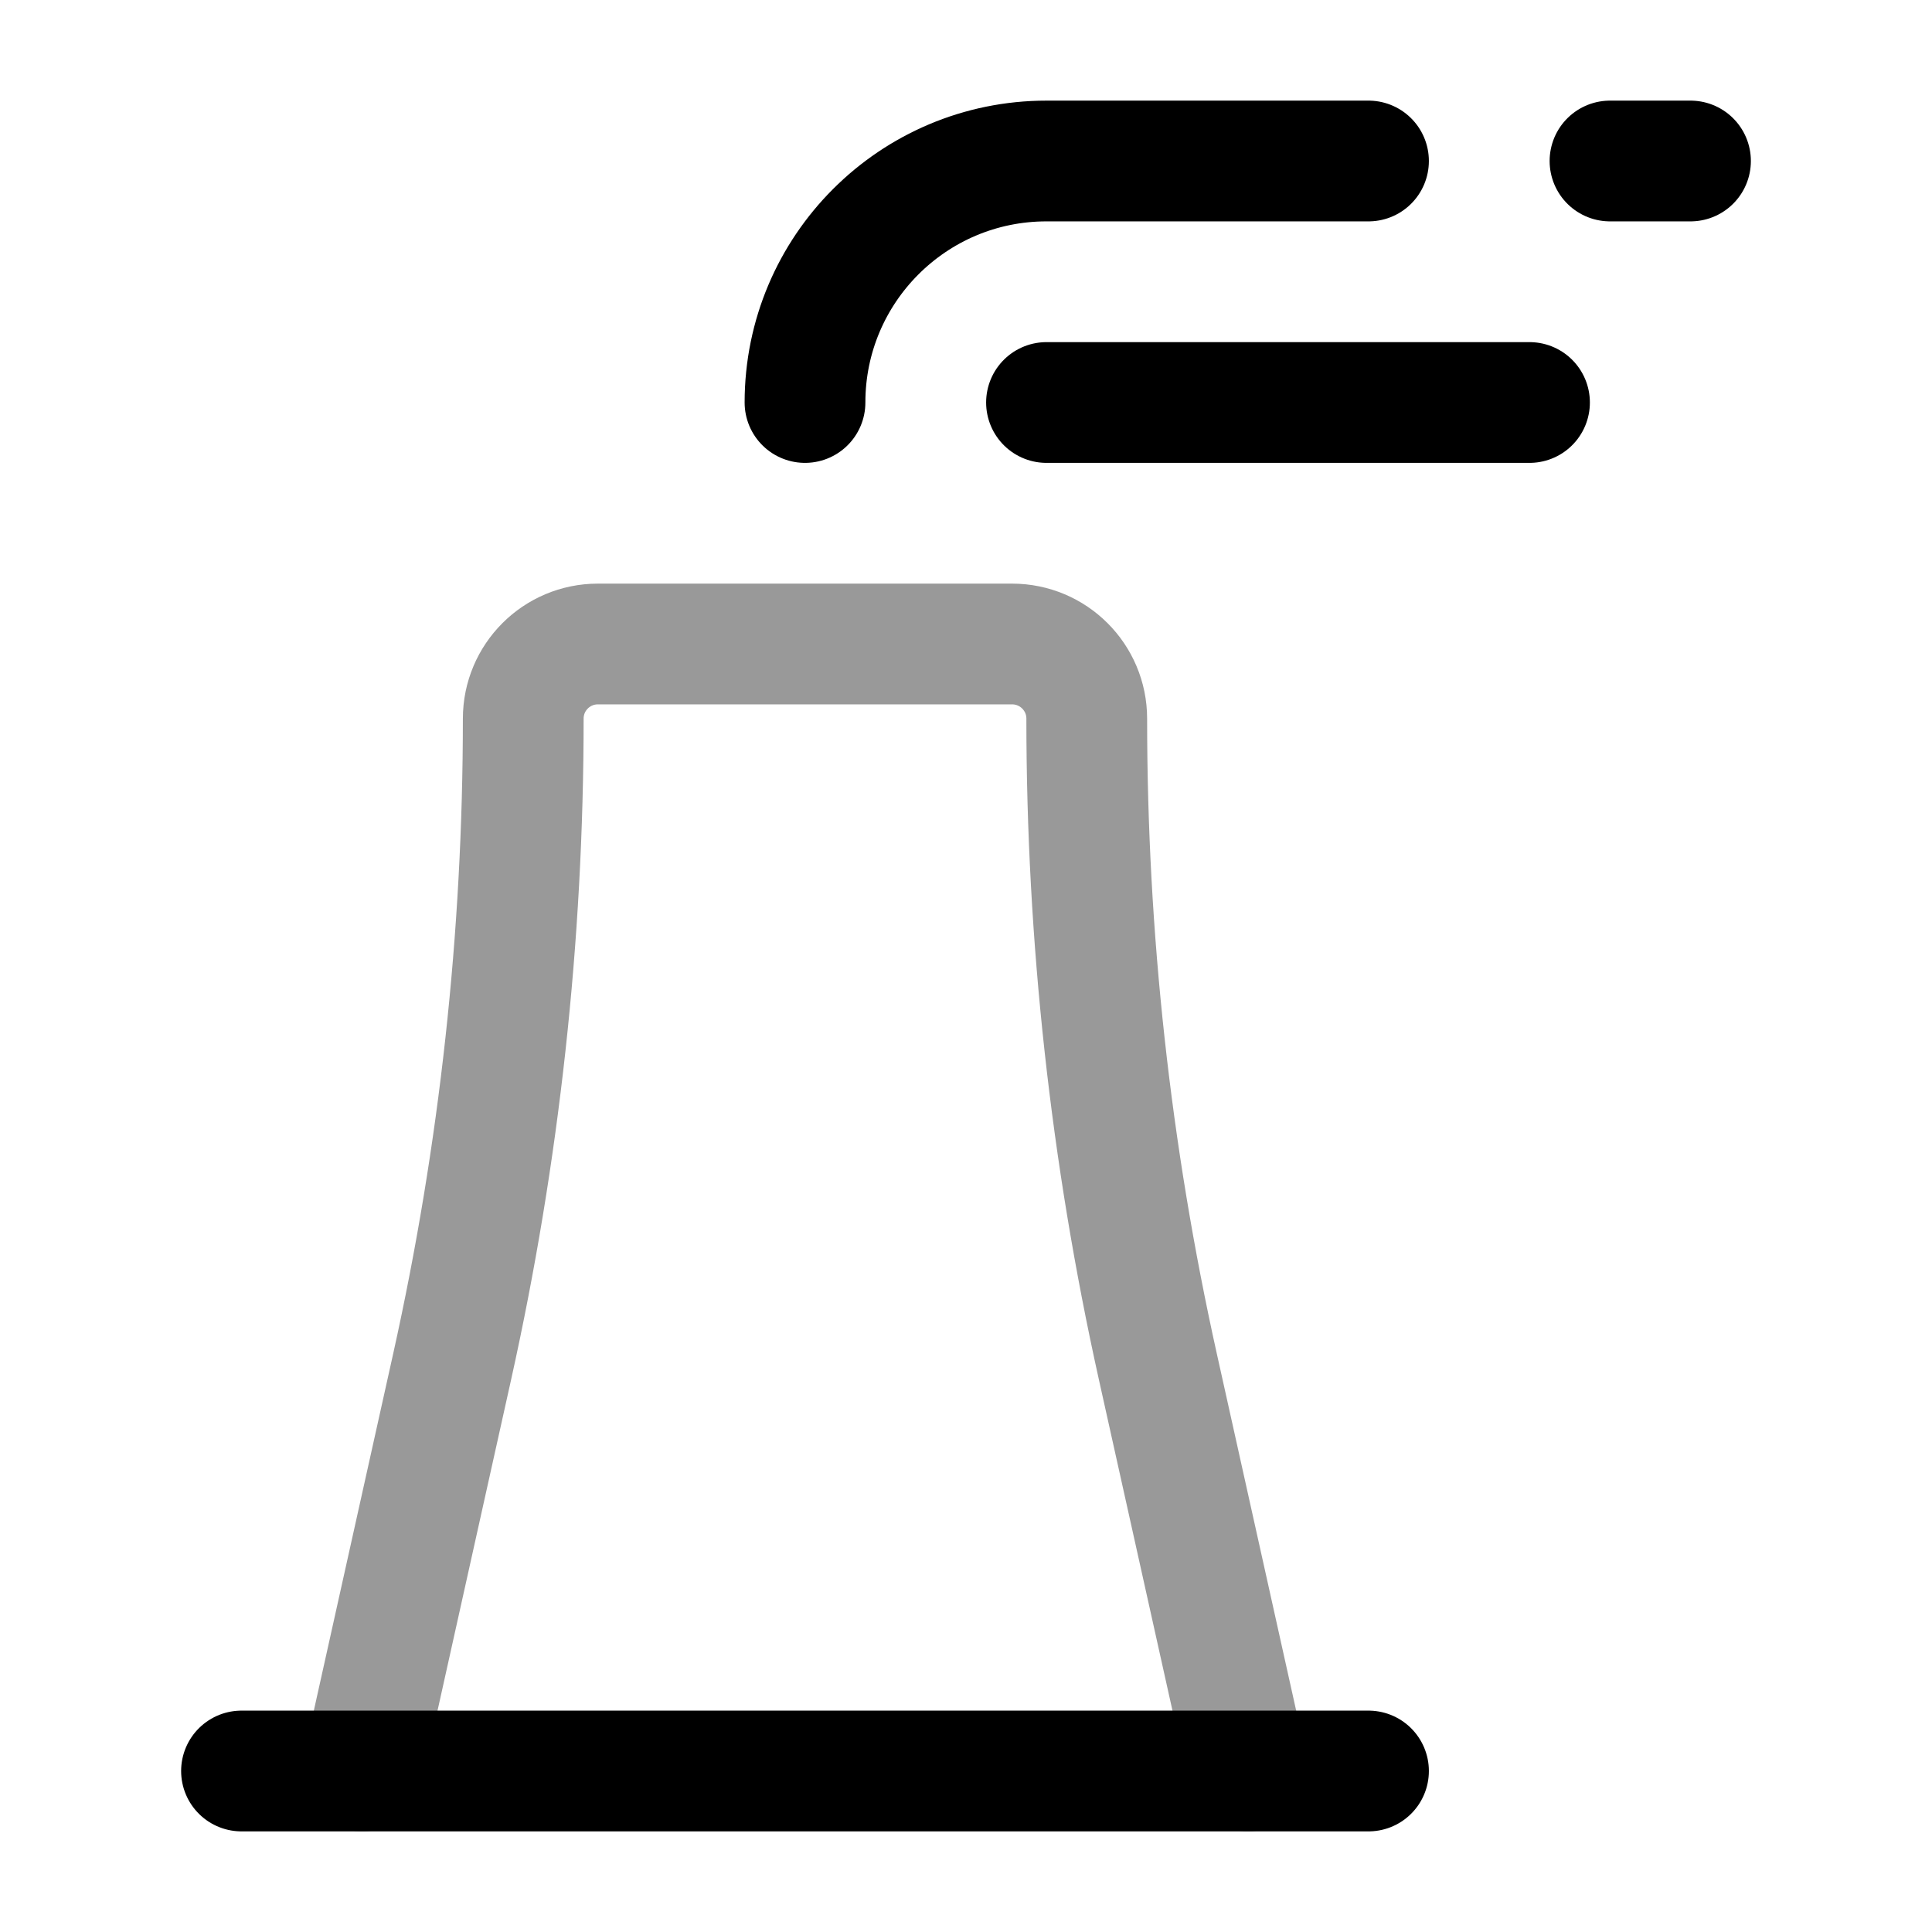 <svg width="24" height="24" viewBox="0 0 24 24" fill="none" xmlns="http://www.w3.org/2000/svg">
<path opacity="0.4" d="M15.5 22L14.383 16.976C13.796 14.333 13.5 11.634 13.5 8.927C13.5 8.415 13.085 8 12.572 8H7.427C6.915 8 6.5 8.415 6.5 8.927C6.5 11.634 6.204 14.333 5.617 16.976L4.5 22" stroke="currentColor" stroke-width="1.5" stroke-linecap="round" stroke-linejoin="round"/>
<path d="M3 22H17" stroke="currentColor" stroke-width="1.5" stroke-linecap="round" stroke-linejoin="round"/>
<path d="M17 2H13C11.343 2 10 3.343 10 5" stroke="currentColor" stroke-width="1.5" stroke-linecap="round" stroke-linejoin="round"/>
<path d="M20 2H21" stroke="currentColor" stroke-width="1.5" stroke-linecap="round" stroke-linejoin="round"/>
<path d="M13 5H19" stroke="currentColor" stroke-width="1.5" stroke-linecap="round" stroke-linejoin="round"/>
</svg>
